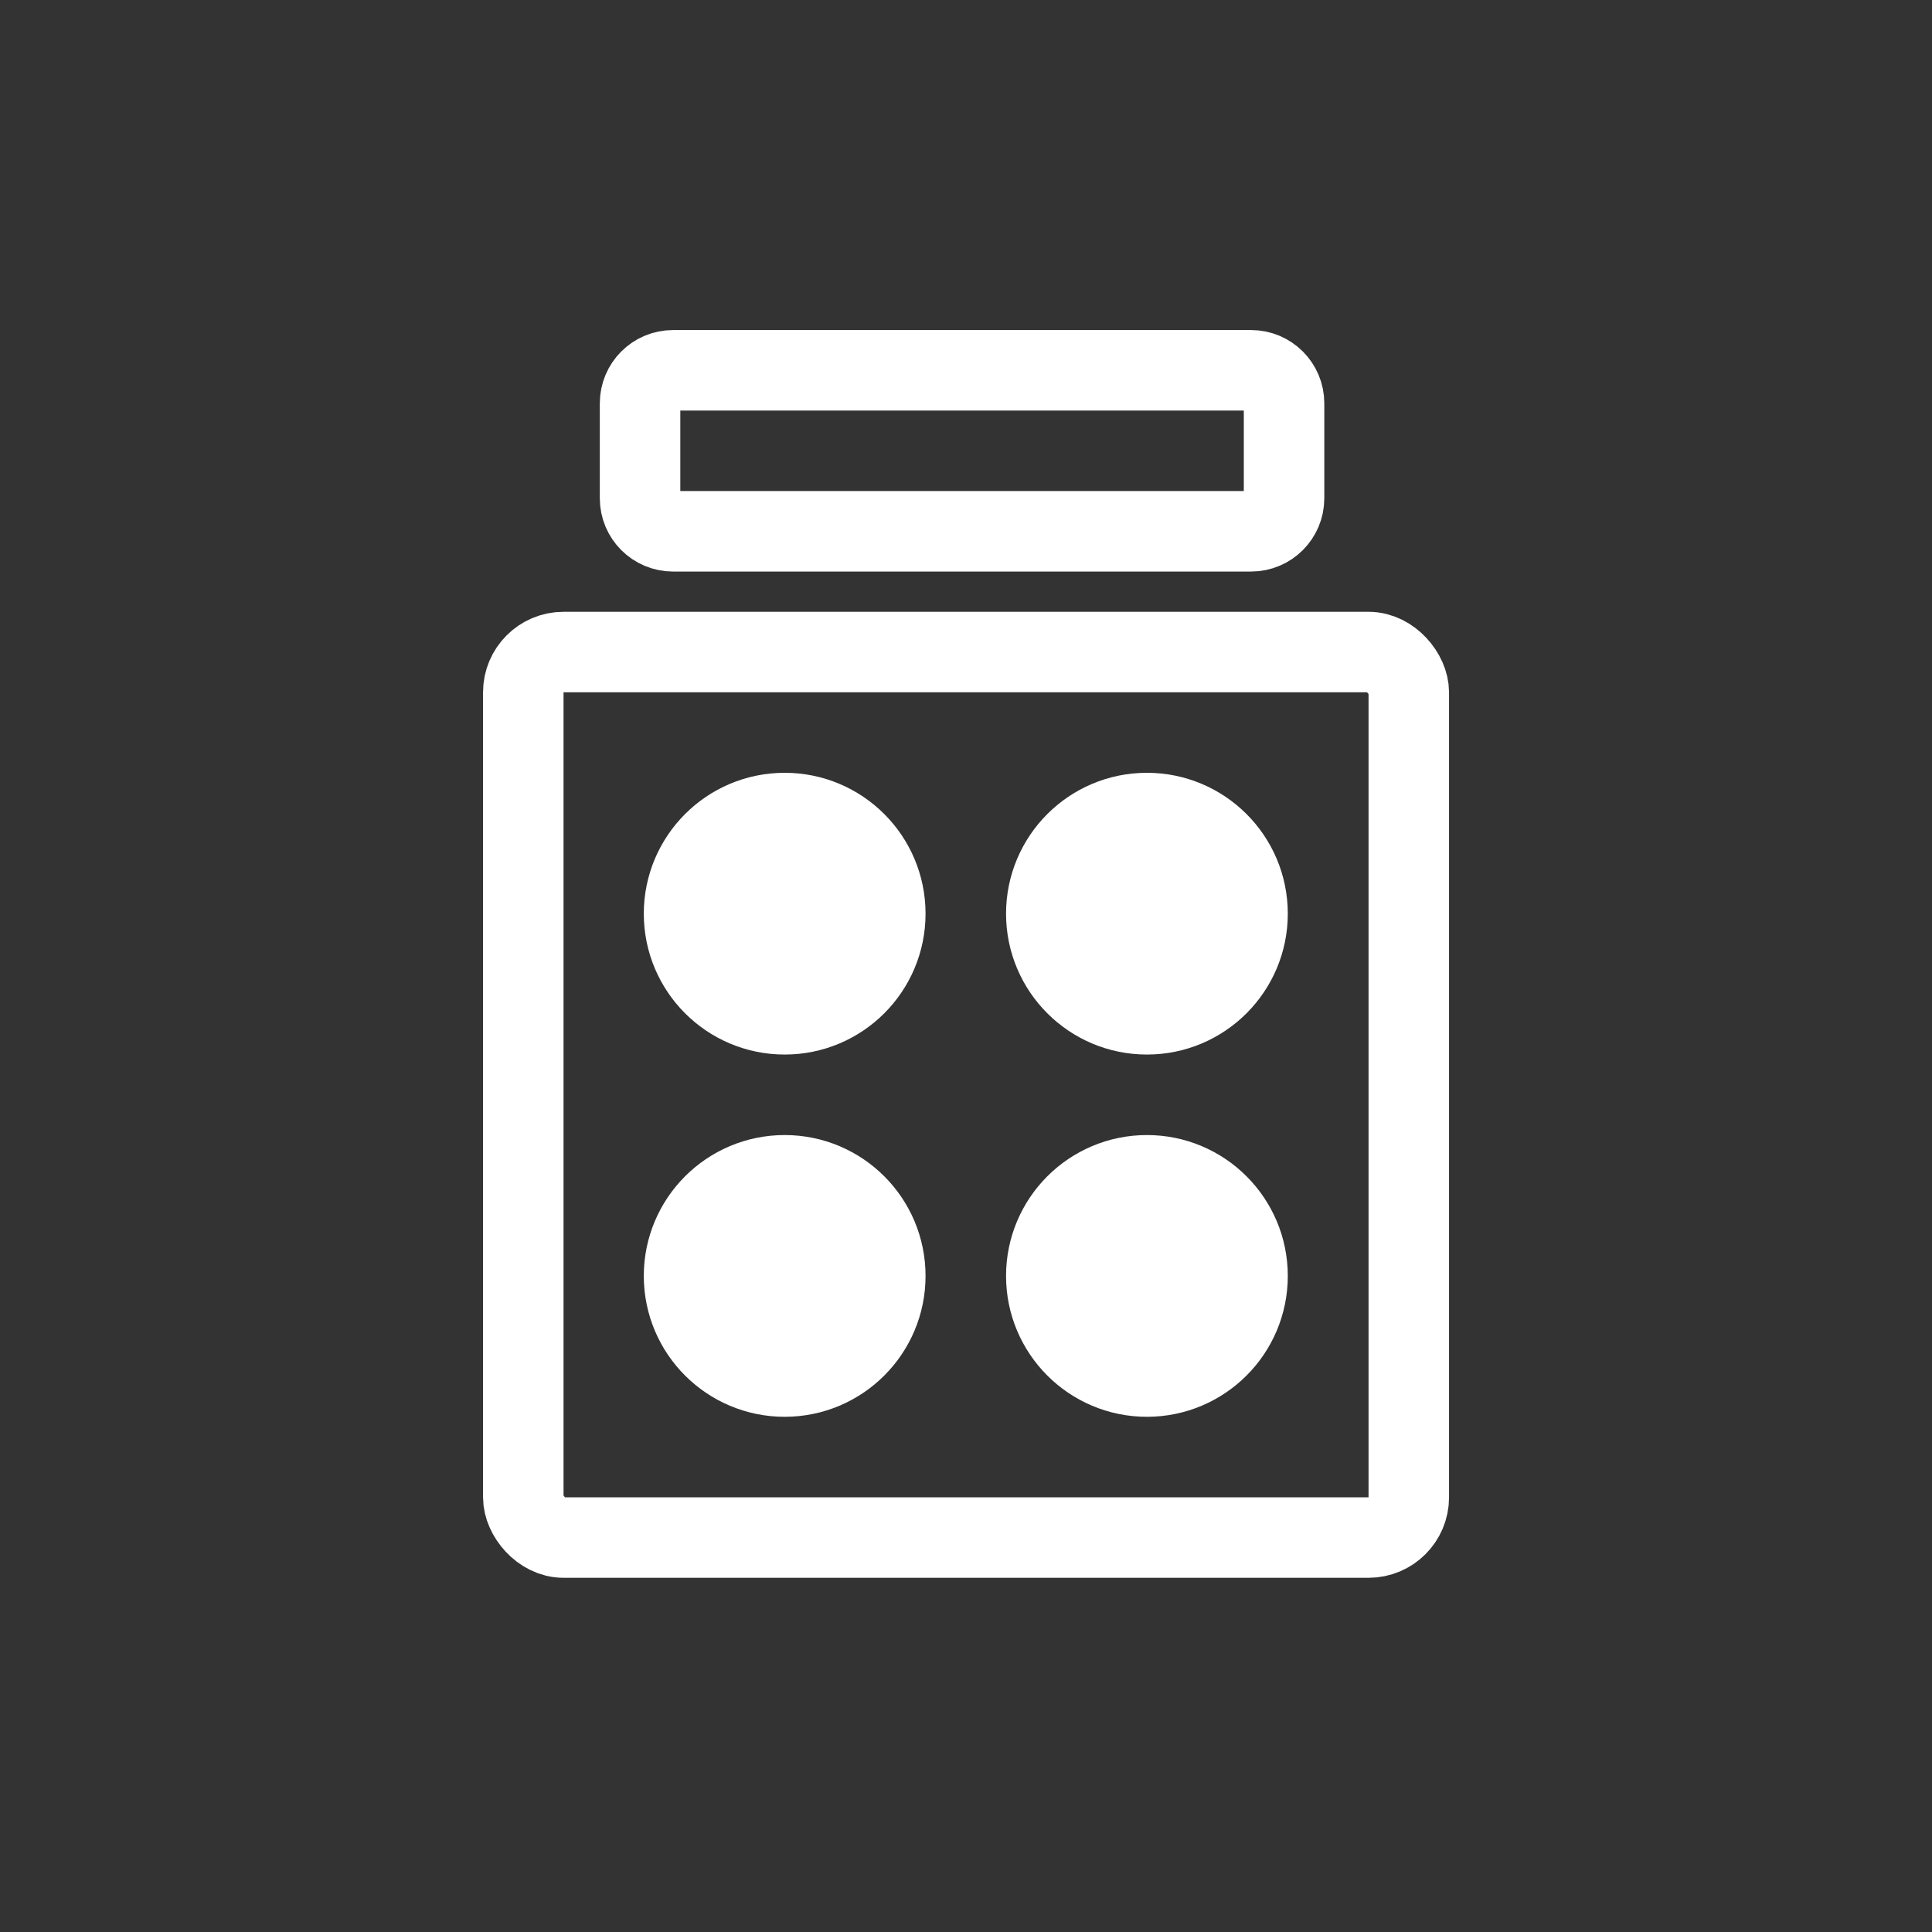 <svg width="48" height="48" viewBox="0 0 48 48" fill="none" xmlns="http://www.w3.org/2000/svg">
<rect x="0" y="0" width="48" height="48" fill="#333333" stroke="none"/>
<path d="M16.722 9.2H31.083C31.535 9.2 31.902 9.567 31.902 10.02V12.38C31.902 12.833 31.535 13.2 31.083 13.2H16.722C16.269 13.2 15.902 12.833 15.902 12.38V10.02C15.902 9.567 16.269 9.2 16.722 9.2Z" stroke="white" stroke-width="2"/>
<rect x="13.001" y="16.2" width="22" height="22" rx="1" stroke="white" stroke-width="2"/>
<circle cx="19.495" cy="22.7" r="2.5" fill="white" stroke="white" stroke-width="2"/>
<circle cx="19.495" cy="31.7" r="2.5" fill="white" stroke="white" stroke-width="2"/>
<circle cx="28.495" cy="22.7" r="2.5" fill="white" stroke="white" stroke-width="2"/>
<circle cx="28.495" cy="31.7" r="2.5" fill="white" stroke="white" stroke-width="2"/>
</svg>
